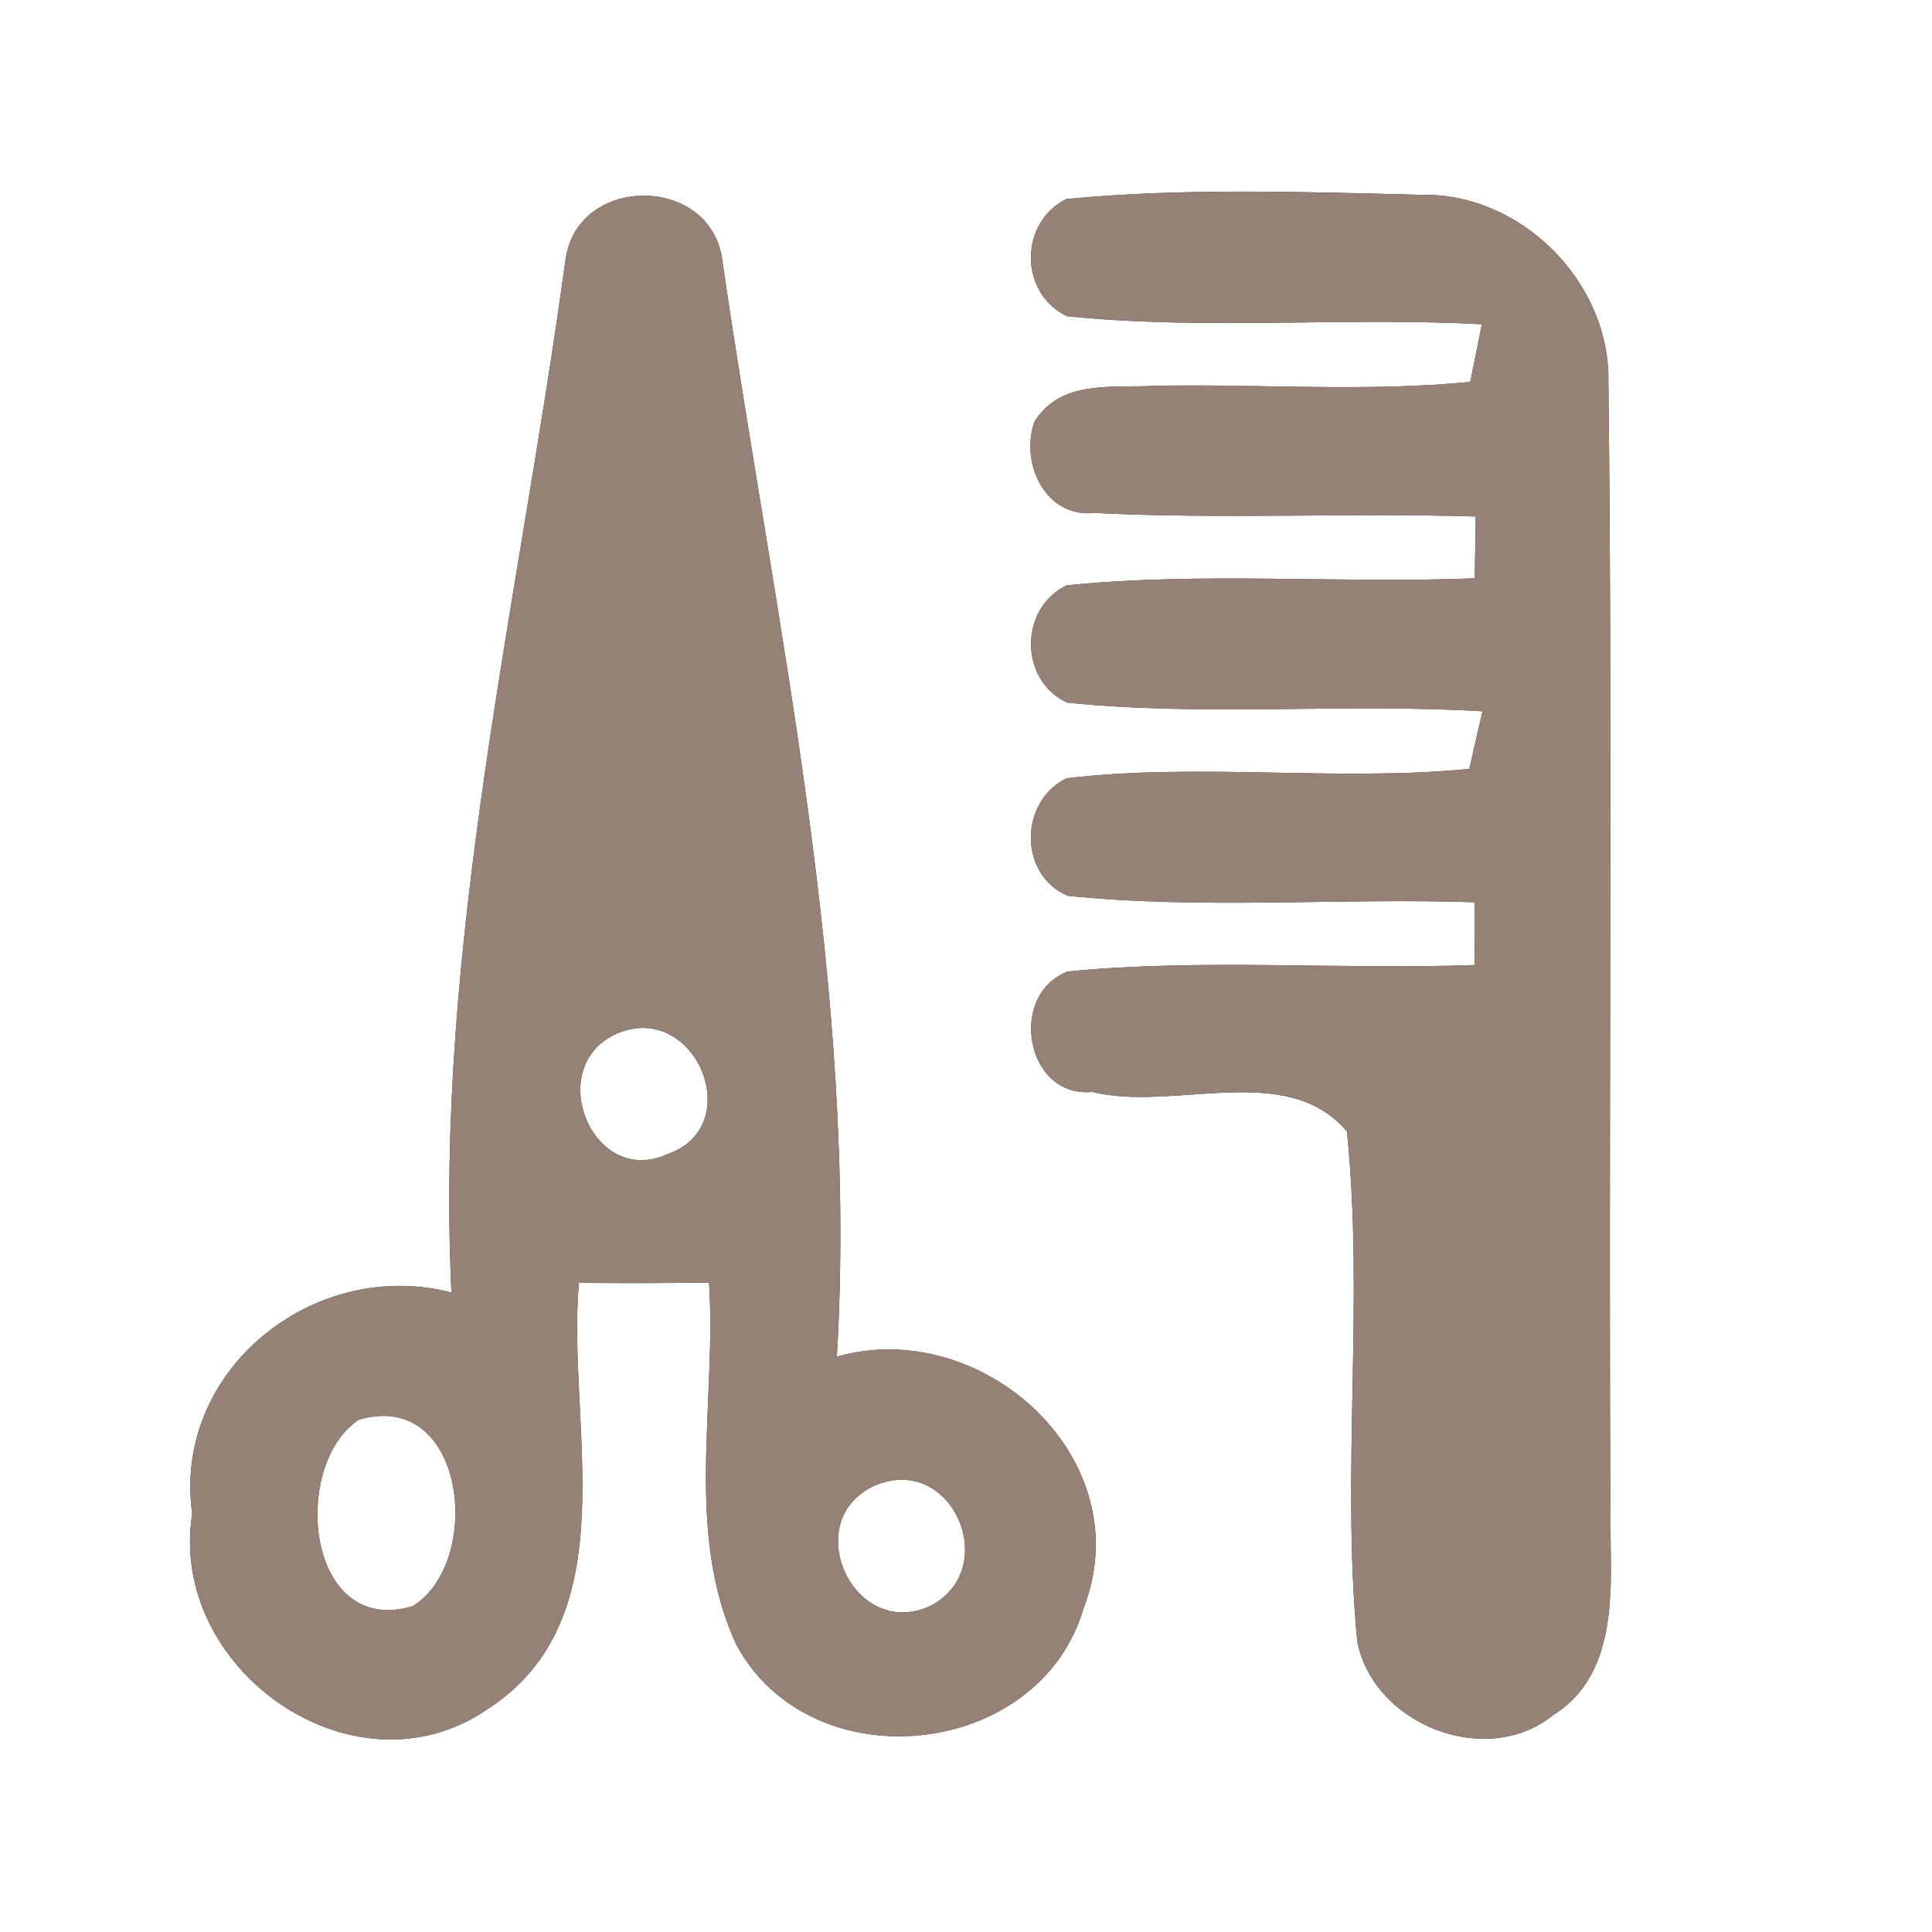 <?xml version="1.0" encoding="UTF-8" ?>
<!DOCTYPE svg PUBLIC "-//W3C//DTD SVG 1.1//EN" "http://www.w3.org/Graphics/SVG/1.1/DTD/svg11.dtd">
<svg width="60pt" height="60pt" viewBox="0 0 60 60" version="1.1" xmlns="http://www.w3.org/2000/svg">
<rect x="0" y="0" width="60" height="60" fill="#333333" stroke="none"/>
<g id="#ffffffff">
<path fill="#ffffff" opacity="1.00" d=" M 0.00 0.00 L 60.00 0.00 L 60.00 60.00 L 0.00 60.00 L 0.00 0.00 M 17.56 8.08 C 16.11 18.72 13.50 29.33 14.02 40.14 C 9.77 39.03 5.34 42.55 5.97 47.01 C 5.20 51.80 10.93 55.90 15.08 53.12 C 19.58 50.27 17.58 44.23 17.98 39.84 C 19.33 39.85 20.67 39.85 22.02 39.83 C 22.26 43.55 21.24 47.61 22.88 51.10 C 25.21 55.38 32.28 54.63 33.65 49.95 C 35.45 45.32 30.52 40.85 25.99 42.13 C 26.66 30.65 24.07 19.37 22.43 8.07 C 22.07 5.41 17.91 5.41 17.56 8.08 M 33.12 6.18 C 31.65 6.90 31.64 9.11 33.14 9.82 C 37.41 10.26 41.73 9.84 46.02 10.07 C 45.93 10.52 45.75 11.41 45.66 11.86 C 42.41 12.18 39.15 11.92 35.90 11.98 C 34.57 12.06 32.93 11.77 32.12 13.11 C 31.68 14.40 32.47 16.09 33.99 15.93 C 37.93 16.13 41.88 15.92 45.83 16.04 C 45.82 16.52 45.81 17.48 45.80 17.96 C 41.58 18.13 37.33 17.75 33.12 18.18 C 31.65 18.89 31.65 21.13 33.14 21.82 C 37.42 22.26 41.75 21.83 46.04 22.09 C 45.94 22.53 45.73 23.43 45.63 23.88 C 41.47 24.28 37.27 23.68 33.12 24.17 C 31.65 24.89 31.63 27.17 33.16 27.82 C 37.35 28.25 41.58 27.88 45.79 28.02 C 45.79 28.51 45.80 29.48 45.80 29.97 C 41.59 30.12 37.36 29.76 33.16 30.17 C 31.29 30.89 31.85 34.11 33.92 33.91 C 36.46 34.54 39.96 32.92 41.83 35.14 C 42.37 40.40 41.65 45.71 42.15 50.97 C 42.65 53.56 46.16 54.95 48.24 53.26 C 50.05 52.14 50.06 49.86 50.02 47.99 C 49.94 35.95 50.09 23.90 49.95 11.86 C 50.01 8.76 47.24 5.98 44.13 6.05 C 40.47 5.96 36.78 5.83 33.12 6.18 Z" />
<path fill="#ffffff" opacity="1.00" d=" M 19.18 32.09 C 21.59 31.08 23.22 34.96 20.74 35.84 C 18.38 36.92 16.85 33.09 19.18 32.09 Z" />
<path fill="#ffffff" opacity="1.00" d=" M 11.14 44.09 C 14.47 43.11 15.03 48.51 12.82 49.88 C 9.51 50.87 9.01 45.52 11.14 44.09 Z" />
<path fill="#ffffff" opacity="1.00" d=" M 27.16 46.14 C 29.57 45.10 31.13 48.73 28.88 49.88 C 26.49 50.96 24.80 47.22 27.16 46.14 Z" />
</g>
<g id="#000000ff">
<path fill="#968176" opacity="1.00" d=" M 17.56 8.08 C 17.91 5.41 22.07 5.41 22.43 8.07 C 24.07 19.37 26.66 30.65 25.99 42.13 C 30.52 40.85 35.45 45.32 33.65 49.95 C 32.28 54.63 25.21 55.38 22.88 51.10 C 21.24 47.61 22.26 43.55 22.02 39.83 C 20.67 39.85 19.33 39.85 17.98 39.84 C 17.58 44.23 19.58 50.27 15.08 53.12 C 10.93 55.90 5.20 51.80 5.97 47.01 C 5.34 42.55 9.77 39.03 14.02 40.14 C 13.50 29.33 16.11 18.72 17.56 8.08 M 19.18 32.09 C 16.85 33.09 18.38 36.92 20.74 35.84 C 23.22 34.96 21.59 31.08 19.18 32.09 M 11.14 44.09 C 9.01 45.52 9.51 50.87 12.82 49.88 C 15.03 48.51 14.47 43.11 11.14 44.09 M 27.16 46.14 C 24.80 47.22 26.49 50.96 28.88 49.88 C 31.13 48.73 29.57 45.10 27.16 46.14 Z" />
<path fill="#968176" opacity="1.00" d=" M 33.12 6.18 C 36.78 5.83 40.47 5.96 44.13 6.05 C 47.24 5.98 50.01 8.76 49.95 11.86 C 50.09 23.90 49.94 35.95 50.02 47.99 C 50.06 49.86 50.05 52.14 48.24 53.26 C 46.16 54.95 42.65 53.56 42.15 50.97 C 41.65 45.71 42.37 40.40 41.83 35.14 C 39.96 32.92 36.46 34.54 33.92 33.91 C 31.85 34.11 31.29 30.89 33.16 30.17 C 37.36 29.76 41.59 30.12 45.80 29.97 C 45.80 29.48 45.79 28.51 45.79 28.02 C 41.58 27.88 37.35 28.25 33.16 27.82 C 31.63 27.17 31.65 24.89 33.12 24.17 C 37.27 23.68 41.47 24.28 45.63 23.88 C 45.73 23.43 45.94 22.53 46.04 22.09 C 41.75 21.83 37.42 22.26 33.14 21.82 C 31.65 21.13 31.65 18.89 33.12 18.18 C 37.33 17.75 41.58 18.13 45.80 17.96 C 45.81 17.48 45.82 16.52 45.83 16.04 C 41.88 15.92 37.93 16.13 33.99 15.93 C 32.47 16.09 31.68 14.40 32.12 13.11 C 32.93 11.77 34.57 12.06 35.90 11.98 C 39.15 11.92 42.41 12.18 45.66 11.86 C 45.75 11.41 45.93 10.52 46.02 10.07 C 41.73 9.84 37.41 10.26 33.14 9.82 C 31.64 9.11 31.65 6.90 33.12 6.18 Z" />
</g>
</svg>
